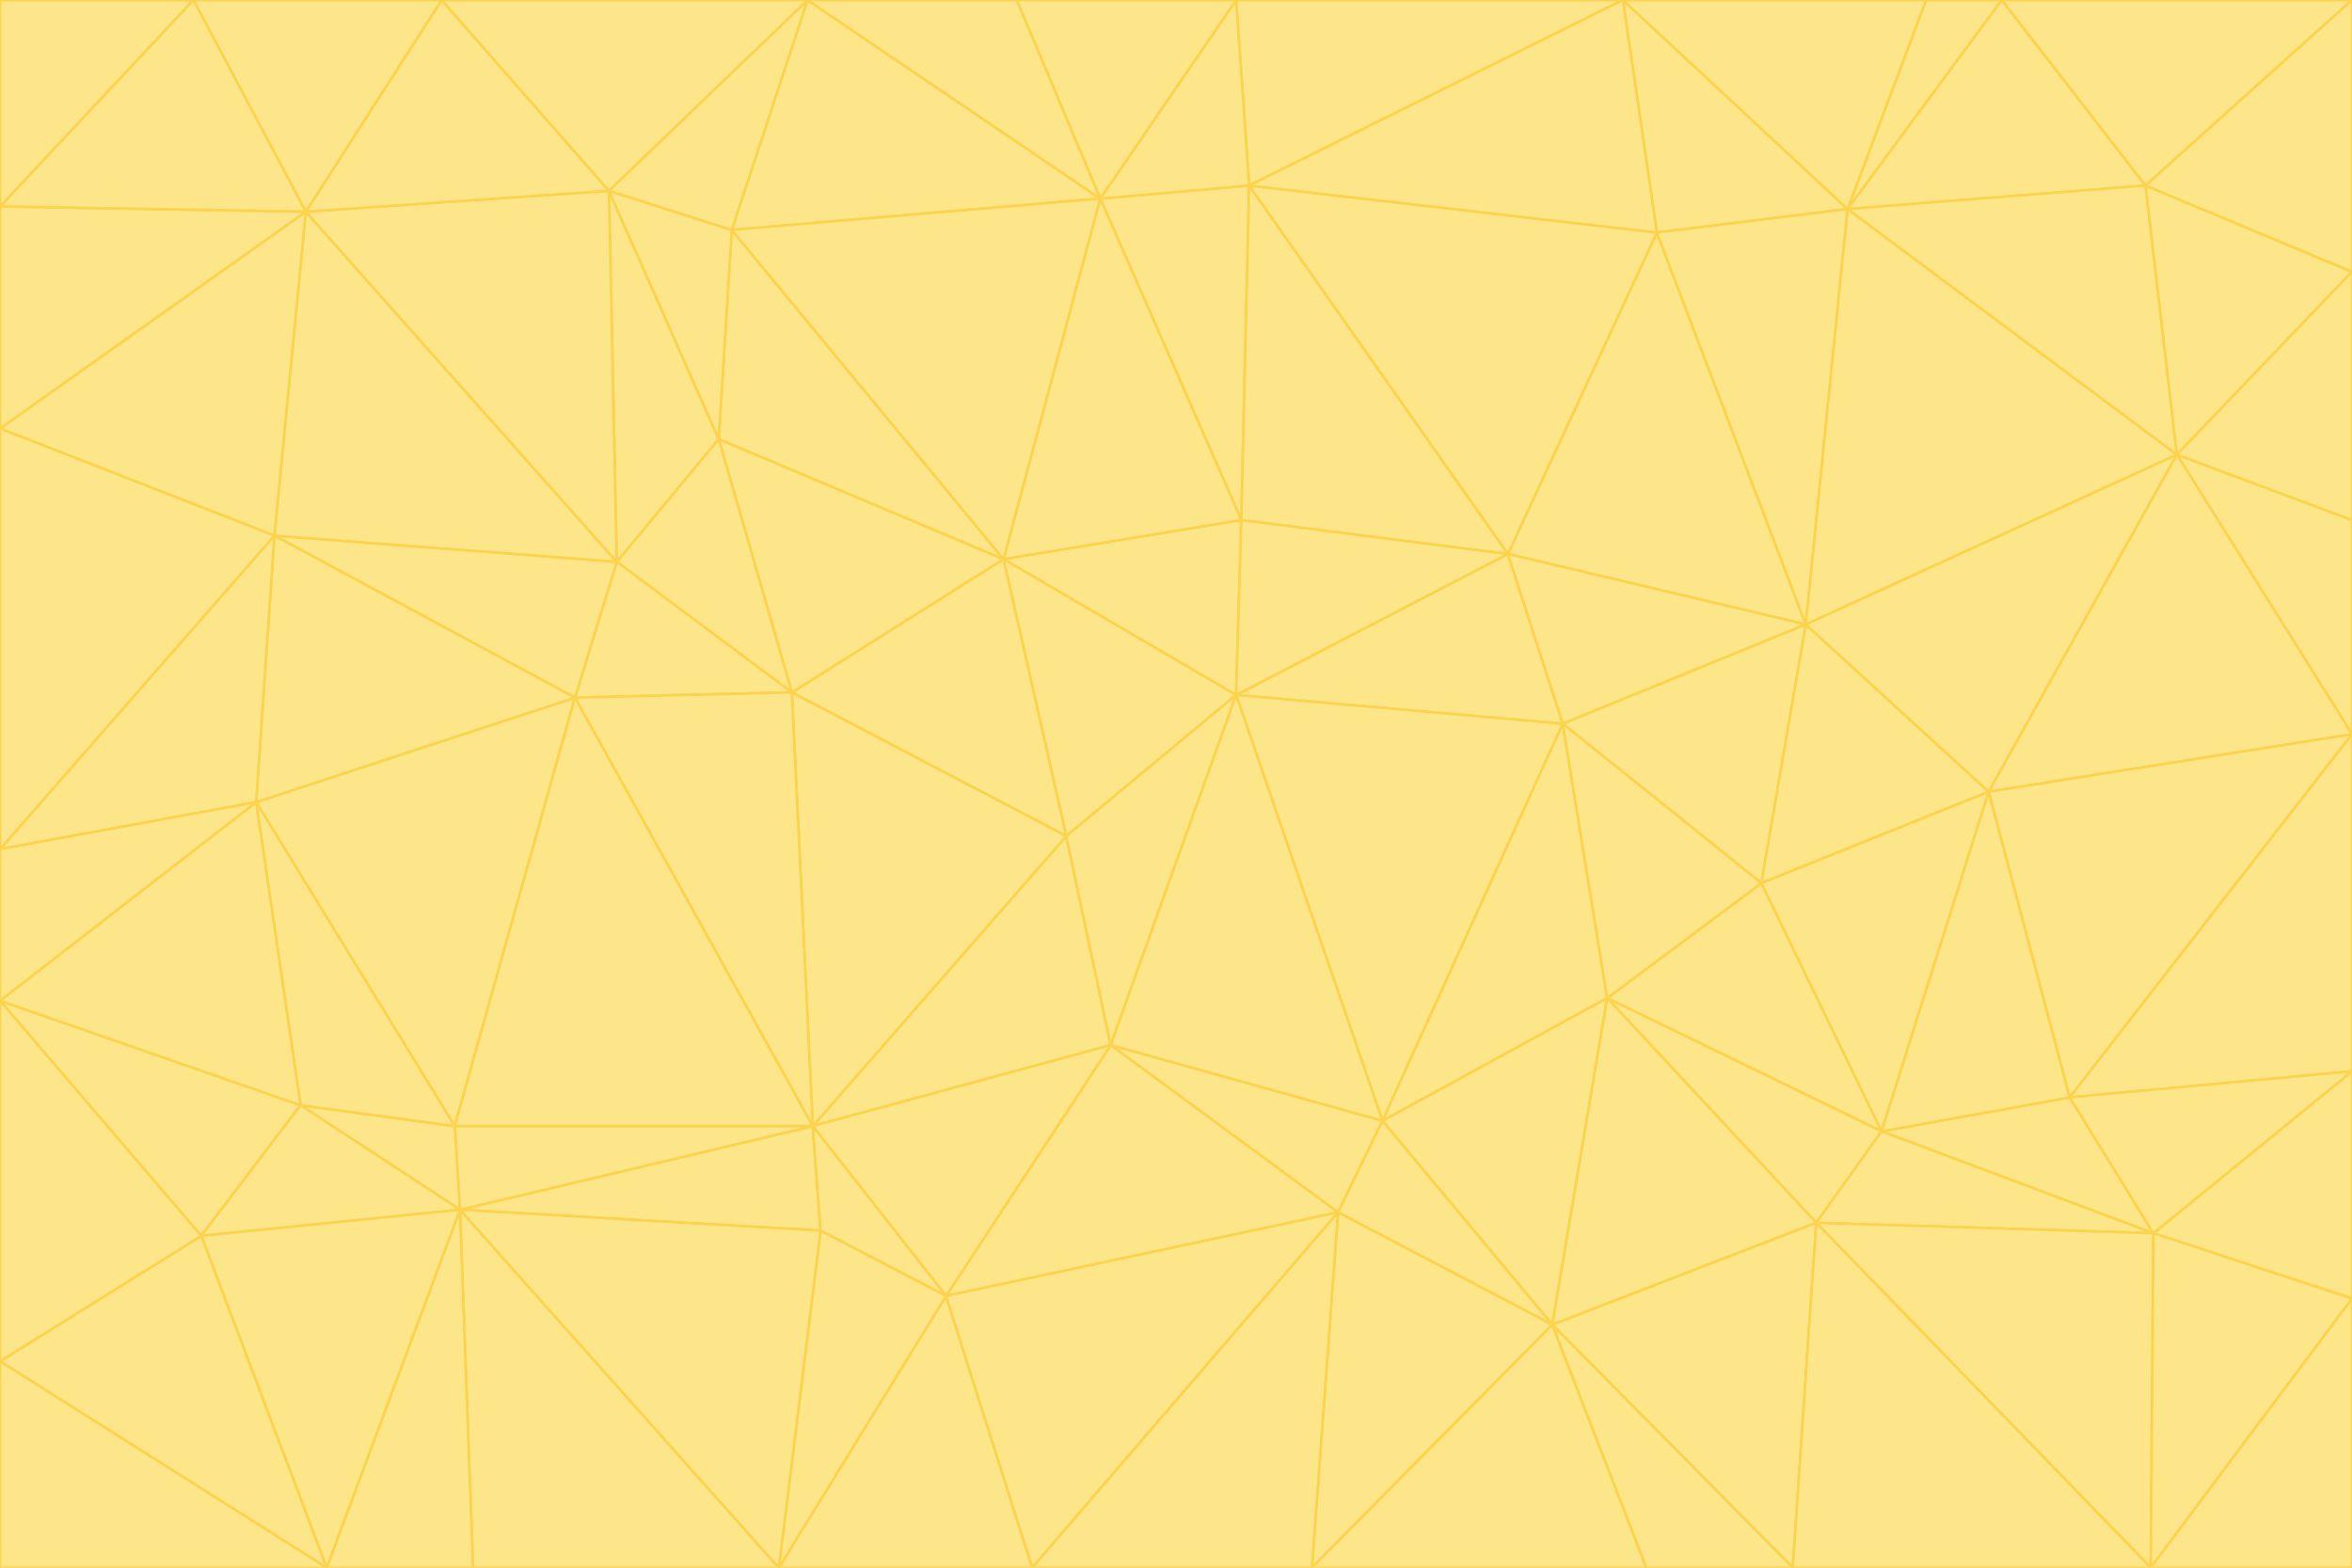 <svg id="visual" viewBox="0 0 900 600" width="900" height="600" xmlns="http://www.w3.org/2000/svg" xmlns:xlink="http://www.w3.org/1999/xlink" version="1.1"><g stroke-width="1" stroke-linejoin="bevel"><path d="M473 266L475 199L384 214Z" fill="#fde68a" stroke="#fcd34d"></path><path d="M384 214L408 320L473 266Z" fill="#fde68a" stroke="#fcd34d"></path><path d="M384 214L303 265L408 320Z" fill="#fde68a" stroke="#fcd34d"></path><path d="M598 277L577 212L473 266Z" fill="#fde68a" stroke="#fcd34d"></path><path d="M473 266L577 212L475 199Z" fill="#fde68a" stroke="#fcd34d"></path><path d="M478 71L421 76L475 199Z" fill="#fde68a" stroke="#fcd34d"></path><path d="M475 199L421 76L384 214Z" fill="#fde68a" stroke="#fcd34d"></path><path d="M384 214L275 168L303 265Z" fill="#fde68a" stroke="#fcd34d"></path><path d="M577 212L478 71L475 199Z" fill="#fde68a" stroke="#fcd34d"></path><path d="M311 431L425 400L408 320Z" fill="#fde68a" stroke="#fcd34d"></path><path d="M408 320L425 400L473 266Z" fill="#fde68a" stroke="#fcd34d"></path><path d="M529 429L598 277L473 266Z" fill="#fde68a" stroke="#fcd34d"></path><path d="M280 88L275 168L384 214Z" fill="#fde68a" stroke="#fcd34d"></path><path d="M275 168L236 215L303 265Z" fill="#fde68a" stroke="#fcd34d"></path><path d="M303 265L311 431L408 320Z" fill="#fde68a" stroke="#fcd34d"></path><path d="M309 0L280 88L421 76Z" fill="#fde68a" stroke="#fcd34d"></path><path d="M421 76L280 88L384 214Z" fill="#fde68a" stroke="#fcd34d"></path><path d="M275 168L233 73L236 215Z" fill="#fde68a" stroke="#fcd34d"></path><path d="M236 215L220 267L303 265Z" fill="#fde68a" stroke="#fcd34d"></path><path d="M425 400L529 429L473 266Z" fill="#fde68a" stroke="#fcd34d"></path><path d="M220 267L311 431L303 265Z" fill="#fde68a" stroke="#fcd34d"></path><path d="M425 400L512 464L529 429Z" fill="#fde68a" stroke="#fcd34d"></path><path d="M621 0L473 0L478 71Z" fill="#fde68a" stroke="#fcd34d"></path><path d="M478 71L473 0L421 76Z" fill="#fde68a" stroke="#fcd34d"></path><path d="M473 0L389 0L421 76Z" fill="#fde68a" stroke="#fcd34d"></path><path d="M529 429L615 382L598 277Z" fill="#fde68a" stroke="#fcd34d"></path><path d="M362 496L512 464L425 400Z" fill="#fde68a" stroke="#fcd34d"></path><path d="M529 429L594 507L615 382Z" fill="#fde68a" stroke="#fcd34d"></path><path d="M691 239L634 89L577 212Z" fill="#fde68a" stroke="#fcd34d"></path><path d="M577 212L634 89L478 71Z" fill="#fde68a" stroke="#fcd34d"></path><path d="M691 239L577 212L598 277Z" fill="#fde68a" stroke="#fcd34d"></path><path d="M280 88L233 73L275 168Z" fill="#fde68a" stroke="#fcd34d"></path><path d="M236 215L105 205L220 267Z" fill="#fde68a" stroke="#fcd34d"></path><path d="M309 0L233 73L280 88Z" fill="#fde68a" stroke="#fcd34d"></path><path d="M674 338L691 239L598 277Z" fill="#fde68a" stroke="#fcd34d"></path><path d="M389 0L309 0L421 76Z" fill="#fde68a" stroke="#fcd34d"></path><path d="M720 433L674 338L615 382Z" fill="#fde68a" stroke="#fcd34d"></path><path d="M615 382L674 338L598 277Z" fill="#fde68a" stroke="#fcd34d"></path><path d="M176 463L314 471L311 431Z" fill="#fde68a" stroke="#fcd34d"></path><path d="M311 431L362 496L425 400Z" fill="#fde68a" stroke="#fcd34d"></path><path d="M314 471L362 496L311 431Z" fill="#fde68a" stroke="#fcd34d"></path><path d="M707 80L621 0L634 89Z" fill="#fde68a" stroke="#fcd34d"></path><path d="M634 89L621 0L478 71Z" fill="#fde68a" stroke="#fcd34d"></path><path d="M691 239L707 80L634 89Z" fill="#fde68a" stroke="#fcd34d"></path><path d="M512 464L594 507L529 429Z" fill="#fde68a" stroke="#fcd34d"></path><path d="M502 600L594 507L512 464Z" fill="#fde68a" stroke="#fcd34d"></path><path d="M98 307L174 431L220 267Z" fill="#fde68a" stroke="#fcd34d"></path><path d="M220 267L174 431L311 431Z" fill="#fde68a" stroke="#fcd34d"></path><path d="M298 600L395 600L362 496Z" fill="#fde68a" stroke="#fcd34d"></path><path d="M117 81L105 205L236 215Z" fill="#fde68a" stroke="#fcd34d"></path><path d="M674 338L761 303L691 239Z" fill="#fde68a" stroke="#fcd34d"></path><path d="M691 239L833 174L707 80Z" fill="#fde68a" stroke="#fcd34d"></path><path d="M720 433L761 303L674 338Z" fill="#fde68a" stroke="#fcd34d"></path><path d="M105 205L98 307L220 267Z" fill="#fde68a" stroke="#fcd34d"></path><path d="M174 431L176 463L311 431Z" fill="#fde68a" stroke="#fcd34d"></path><path d="M115 423L176 463L174 431Z" fill="#fde68a" stroke="#fcd34d"></path><path d="M695 468L720 433L615 382Z" fill="#fde68a" stroke="#fcd34d"></path><path d="M233 73L117 81L236 215Z" fill="#fde68a" stroke="#fcd34d"></path><path d="M169 0L117 81L233 73Z" fill="#fde68a" stroke="#fcd34d"></path><path d="M309 0L169 0L233 73Z" fill="#fde68a" stroke="#fcd34d"></path><path d="M594 507L695 468L615 382Z" fill="#fde68a" stroke="#fcd34d"></path><path d="M298 600L362 496L314 471Z" fill="#fde68a" stroke="#fcd34d"></path><path d="M362 496L395 600L512 464Z" fill="#fde68a" stroke="#fcd34d"></path><path d="M594 507L686 600L695 468Z" fill="#fde68a" stroke="#fcd34d"></path><path d="M98 307L115 423L174 431Z" fill="#fde68a" stroke="#fcd34d"></path><path d="M395 600L502 600L512 464Z" fill="#fde68a" stroke="#fcd34d"></path><path d="M766 0L737 0L707 80Z" fill="#fde68a" stroke="#fcd34d"></path><path d="M707 80L737 0L621 0Z" fill="#fde68a" stroke="#fcd34d"></path><path d="M181 600L298 600L176 463Z" fill="#fde68a" stroke="#fcd34d"></path><path d="M176 463L298 600L314 471Z" fill="#fde68a" stroke="#fcd34d"></path><path d="M900 199L833 174L900 281Z" fill="#fde68a" stroke="#fcd34d"></path><path d="M761 303L833 174L691 239Z" fill="#fde68a" stroke="#fcd34d"></path><path d="M821 71L766 0L707 80Z" fill="#fde68a" stroke="#fcd34d"></path><path d="M824 472L792 420L720 433Z" fill="#fde68a" stroke="#fcd34d"></path><path d="M720 433L792 420L761 303Z" fill="#fde68a" stroke="#fcd34d"></path><path d="M824 472L720 433L695 468Z" fill="#fde68a" stroke="#fcd34d"></path><path d="M502 600L630 600L594 507Z" fill="#fde68a" stroke="#fcd34d"></path><path d="M833 174L821 71L707 80Z" fill="#fde68a" stroke="#fcd34d"></path><path d="M169 0L74 0L117 81Z" fill="#fde68a" stroke="#fcd34d"></path><path d="M117 81L0 164L105 205Z" fill="#fde68a" stroke="#fcd34d"></path><path d="M105 205L0 325L98 307Z" fill="#fde68a" stroke="#fcd34d"></path><path d="M0 383L77 473L115 423Z" fill="#fde68a" stroke="#fcd34d"></path><path d="M115 423L77 473L176 463Z" fill="#fde68a" stroke="#fcd34d"></path><path d="M0 383L115 423L98 307Z" fill="#fde68a" stroke="#fcd34d"></path><path d="M0 79L0 164L117 81Z" fill="#fde68a" stroke="#fcd34d"></path><path d="M0 164L0 325L105 205Z" fill="#fde68a" stroke="#fcd34d"></path><path d="M630 600L686 600L594 507Z" fill="#fde68a" stroke="#fcd34d"></path><path d="M125 600L181 600L176 463Z" fill="#fde68a" stroke="#fcd34d"></path><path d="M823 600L824 472L695 468Z" fill="#fde68a" stroke="#fcd34d"></path><path d="M900 281L833 174L761 303Z" fill="#fde68a" stroke="#fcd34d"></path><path d="M0 325L0 383L98 307Z" fill="#fde68a" stroke="#fcd34d"></path><path d="M77 473L125 600L176 463Z" fill="#fde68a" stroke="#fcd34d"></path><path d="M74 0L0 79L117 81Z" fill="#fde68a" stroke="#fcd34d"></path><path d="M900 281L761 303L792 420Z" fill="#fde68a" stroke="#fcd34d"></path><path d="M833 174L900 104L821 71Z" fill="#fde68a" stroke="#fcd34d"></path><path d="M900 410L900 281L792 420Z" fill="#fde68a" stroke="#fcd34d"></path><path d="M0 521L125 600L77 473Z" fill="#fde68a" stroke="#fcd34d"></path><path d="M900 199L900 104L833 174Z" fill="#fde68a" stroke="#fcd34d"></path><path d="M821 71L900 0L766 0Z" fill="#fde68a" stroke="#fcd34d"></path><path d="M74 0L0 0L0 79Z" fill="#fde68a" stroke="#fcd34d"></path><path d="M900 497L900 410L824 472Z" fill="#fde68a" stroke="#fcd34d"></path><path d="M824 472L900 410L792 420Z" fill="#fde68a" stroke="#fcd34d"></path><path d="M900 104L900 0L821 71Z" fill="#fde68a" stroke="#fcd34d"></path><path d="M0 383L0 521L77 473Z" fill="#fde68a" stroke="#fcd34d"></path><path d="M686 600L823 600L695 468Z" fill="#fde68a" stroke="#fcd34d"></path><path d="M823 600L900 497L824 472Z" fill="#fde68a" stroke="#fcd34d"></path><path d="M0 521L0 600L125 600Z" fill="#fde68a" stroke="#fcd34d"></path><path d="M823 600L900 600L900 497Z" fill="#fde68a" stroke="#fcd34d"></path></g></svg>